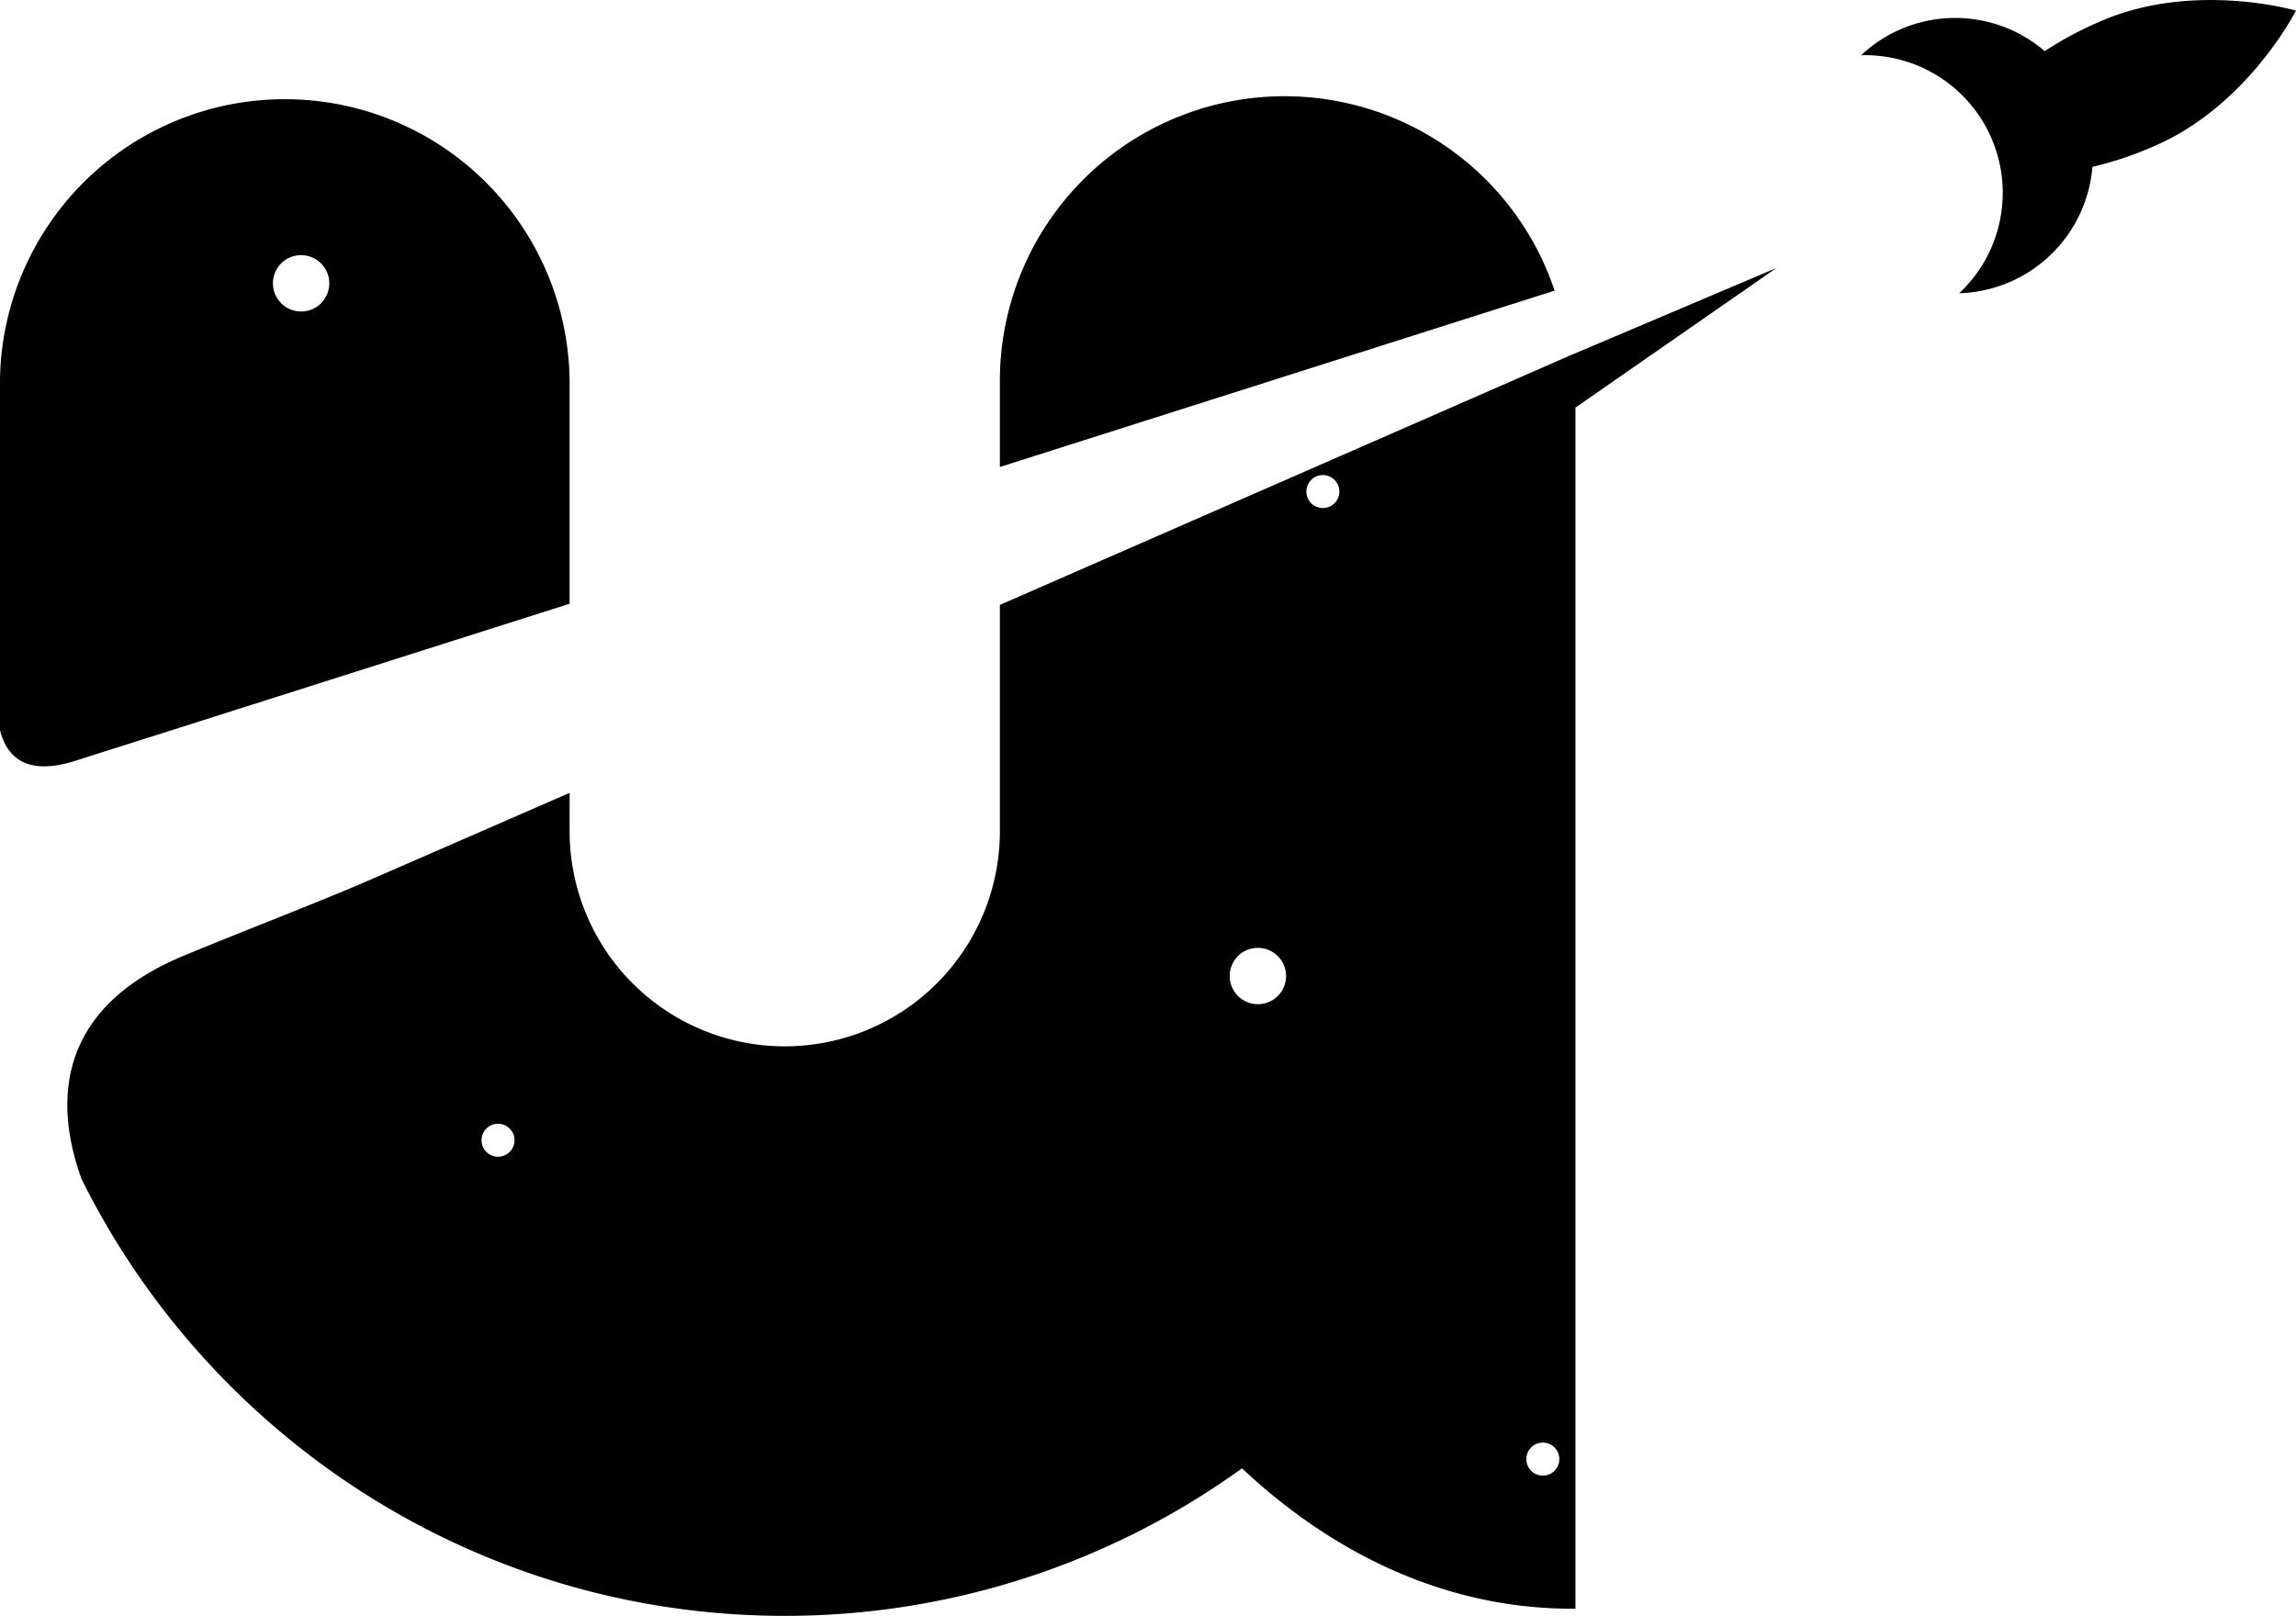<svg xmlns="http://www.w3.org/2000/svg" width="710.15" height="499.9" viewBox="0 0 710.15 499.9">
  <defs>
    <style>
      .cls-1 {
        fill-rule: evenodd;
      }
    </style>
  </defs>
  <path id="black.png_black.svg" data-name="black.png, black.svg" class="cls-1" d="M2205.99,1175.26a107.784,107.784,0,0,1-19.4,6.55,42.594,42.594,0,0,1-41.2,39.1,42.578,42.578,0,0,0-30.34-73.63,42.463,42.463,0,0,1,56.78-1.27,109.951,109.951,0,0,1,17.44-9.3c28.68-12.43,60.29-3.24,60.29-3.24S2234.67,1162.83,2205.99,1175.26Zm-181.65,65.21,64.52-27.37-62.16,43.18v371.58c-0.35,0-.71.02-1.06,0.02-37.79,0-72.79-15.94-102.08-43.43a241.35,241.35,0,0,1-141.43,45.64c-95.22,0-177.77-55.14-217.5-135.14-7.87-21.82-9.25-52.1,31.6-69.09,16.23-6.75,42.79-17,57.14-23.25,19.03-8.29,40.04-17.45,62.22-27.13v11.88a66.54,66.54,0,1,0,133.08,0v-70.03c65.44-28.61,128.59-56.25,173.36-75.85l0.01-.03,2.03-.86,0.27-.12h0Zm-175.67,7.59a88.06,88.06,0,0,1,171.58-27.95c-37.15,11.81-100.88,32.07-171.58,54.55v-26.6Zm-285.5,117.36c-16.12,5.26-21.78-1.55-23.77-9.34V1248.04a88.1,88.1,0,0,1,176.19,0v68.93c-48.68,15.47-95.03,30.21-132.93,42.26C1575.88,1361.39,1569.36,1363.41,1563.17,1365.42Zm365.25,58.01a8.715,8.715,0,1,1-8.66,8.71A8.689,8.689,0,0,1,1928.42,1423.43Zm-295.93-214.3a8.715,8.715,0,1,1-8.66,8.72A8.691,8.691,0,0,1,1632.49,1209.13Zm384.11,367.36a5.105,5.105,0,1,1-5.1,5.11A5.1,5.1,0,0,1,2016.6,1576.49Zm-68.03-299.33a5.1,5.1,0,1,1-5.1,5.1A5.1,5.1,0,0,1,1948.57,1277.16Zm-255.12,200.69a5.1,5.1,0,1,1-5.1,5.1A5.1,5.1,0,0,1,1693.45,1477.85Z" transform="translate(-1539.41 -1130.19)"/>
</svg>
